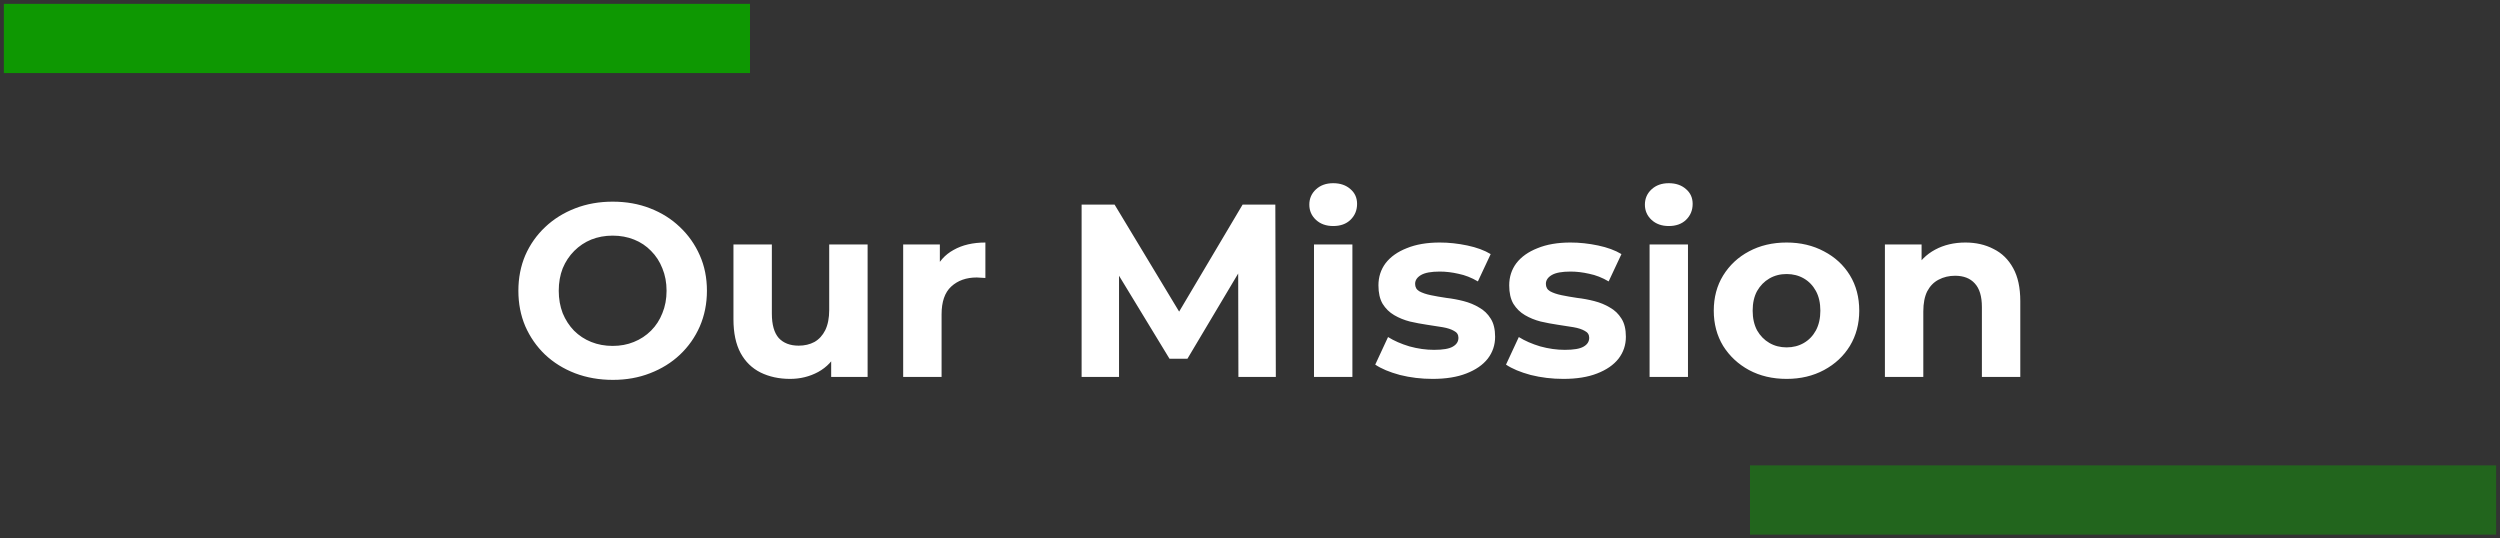 <svg width="325" height="70" viewBox="0 0 325 70" fill="none" xmlns="http://www.w3.org/2000/svg">
<rect x="0" y="0" width="325" height="70" fill="#333333" stroke="none"/>
<path d="M79.677 49.384C77.906 49.384 76.263 49.096 74.749 48.52C73.255 47.944 71.954 47.133 70.845 46.088C69.757 45.043 68.903 43.816 68.285 42.408C67.687 41 67.389 39.464 67.389 37.8C67.389 36.136 67.687 34.6 68.285 33.192C68.903 31.784 69.767 30.557 70.877 29.512C71.986 28.467 73.287 27.656 74.781 27.08C76.274 26.504 77.895 26.216 79.645 26.216C81.415 26.216 83.037 26.504 84.509 27.08C86.002 27.656 87.293 28.467 88.381 29.512C89.49 30.557 90.354 31.784 90.973 33.192C91.591 34.579 91.901 36.115 91.901 37.8C91.901 39.464 91.591 41.011 90.973 42.44C90.354 43.848 89.49 45.075 88.381 46.12C87.293 47.144 86.002 47.944 84.509 48.52C83.037 49.096 81.426 49.384 79.677 49.384ZM79.645 44.968C80.647 44.968 81.565 44.797 82.397 44.456C83.25 44.115 83.997 43.624 84.637 42.984C85.277 42.344 85.767 41.587 86.109 40.712C86.471 39.837 86.653 38.867 86.653 37.8C86.653 36.733 86.471 35.763 86.109 34.888C85.767 34.013 85.277 33.256 84.637 32.616C84.018 31.976 83.282 31.485 82.429 31.144C81.575 30.803 80.647 30.632 79.645 30.632C78.642 30.632 77.714 30.803 76.861 31.144C76.029 31.485 75.293 31.976 74.653 32.616C74.013 33.256 73.511 34.013 73.149 34.888C72.807 35.763 72.637 36.733 72.637 37.8C72.637 38.845 72.807 39.816 73.149 40.712C73.511 41.587 74.002 42.344 74.621 42.984C75.261 43.624 76.007 44.115 76.861 44.456C77.714 44.797 78.642 44.968 79.645 44.968ZM102.709 49.256C101.279 49.256 99.999 48.979 98.869 48.424C97.759 47.869 96.895 47.027 96.277 45.896C95.658 44.744 95.349 43.283 95.349 41.512V31.784H100.341V40.776C100.341 42.205 100.639 43.261 101.237 43.944C101.855 44.605 102.719 44.936 103.829 44.936C104.597 44.936 105.279 44.776 105.877 44.456C106.474 44.115 106.943 43.603 107.285 42.92C107.626 42.216 107.797 41.341 107.797 40.296V31.784H112.789V49H108.053V44.264L108.917 45.64C108.341 46.835 107.487 47.741 106.357 48.36C105.247 48.957 104.031 49.256 102.709 49.256ZM117.413 49V31.784H122.181V36.648L121.509 35.24C122.021 34.024 122.843 33.107 123.973 32.488C125.104 31.848 126.48 31.528 128.101 31.528V36.136C127.888 36.115 127.696 36.104 127.525 36.104C127.355 36.083 127.173 36.072 126.981 36.072C125.616 36.072 124.507 36.467 123.653 37.256C122.821 38.024 122.405 39.229 122.405 40.872V49H117.413ZM140.609 49V26.6H144.897L154.433 42.408H152.161L161.537 26.6H165.793L165.857 49H160.993L160.961 34.056H161.857L154.369 46.632H152.033L144.385 34.056H145.473V49H140.609ZM170.82 49V31.784H175.812V49H170.82ZM173.316 29.384C172.398 29.384 171.652 29.117 171.076 28.584C170.5 28.051 170.212 27.389 170.212 26.6C170.212 25.811 170.5 25.149 171.076 24.616C171.652 24.083 172.398 23.816 173.316 23.816C174.233 23.816 174.98 24.072 175.556 24.584C176.132 25.075 176.42 25.715 176.42 26.504C176.42 27.336 176.132 28.029 175.556 28.584C175.001 29.117 174.254 29.384 173.316 29.384ZM186.237 49.256C184.765 49.256 183.346 49.085 181.981 48.744C180.637 48.381 179.57 47.933 178.781 47.4L180.445 43.816C181.234 44.307 182.162 44.712 183.229 45.032C184.317 45.331 185.383 45.48 186.429 45.48C187.581 45.48 188.391 45.341 188.861 45.064C189.351 44.787 189.597 44.403 189.597 43.912C189.597 43.507 189.405 43.208 189.021 43.016C188.658 42.803 188.167 42.643 187.549 42.536C186.93 42.429 186.247 42.323 185.501 42.216C184.775 42.109 184.039 41.971 183.293 41.8C182.546 41.608 181.863 41.331 181.245 40.968C180.626 40.605 180.125 40.115 179.741 39.496C179.378 38.877 179.197 38.077 179.197 37.096C179.197 36.008 179.506 35.048 180.125 34.216C180.765 33.384 181.682 32.733 182.877 32.264C184.071 31.773 185.501 31.528 187.165 31.528C188.338 31.528 189.533 31.656 190.749 31.912C191.965 32.168 192.978 32.541 193.789 33.032L192.125 36.584C191.293 36.093 190.45 35.763 189.597 35.592C188.765 35.4 187.954 35.304 187.165 35.304C186.055 35.304 185.245 35.453 184.733 35.752C184.221 36.051 183.965 36.435 183.965 36.904C183.965 37.331 184.146 37.651 184.509 37.864C184.893 38.077 185.394 38.248 186.013 38.376C186.631 38.504 187.303 38.621 188.029 38.728C188.775 38.813 189.522 38.952 190.269 39.144C191.015 39.336 191.687 39.613 192.285 39.976C192.903 40.317 193.405 40.797 193.789 41.416C194.173 42.013 194.365 42.803 194.365 43.784C194.365 44.851 194.045 45.8 193.405 46.632C192.765 47.443 191.837 48.083 190.621 48.552C189.426 49.021 187.965 49.256 186.237 49.256ZM203.237 49.256C201.765 49.256 200.346 49.085 198.981 48.744C197.637 48.381 196.57 47.933 195.781 47.4L197.445 43.816C198.234 44.307 199.162 44.712 200.229 45.032C201.317 45.331 202.383 45.48 203.429 45.48C204.581 45.48 205.391 45.341 205.861 45.064C206.351 44.787 206.597 44.403 206.597 43.912C206.597 43.507 206.405 43.208 206.021 43.016C205.658 42.803 205.167 42.643 204.549 42.536C203.93 42.429 203.247 42.323 202.501 42.216C201.775 42.109 201.039 41.971 200.293 41.8C199.546 41.608 198.863 41.331 198.245 40.968C197.626 40.605 197.125 40.115 196.741 39.496C196.378 38.877 196.197 38.077 196.197 37.096C196.197 36.008 196.506 35.048 197.125 34.216C197.765 33.384 198.682 32.733 199.877 32.264C201.071 31.773 202.501 31.528 204.165 31.528C205.338 31.528 206.533 31.656 207.749 31.912C208.965 32.168 209.978 32.541 210.789 33.032L209.125 36.584C208.293 36.093 207.45 35.763 206.597 35.592C205.765 35.4 204.954 35.304 204.165 35.304C203.055 35.304 202.245 35.453 201.733 35.752C201.221 36.051 200.965 36.435 200.965 36.904C200.965 37.331 201.146 37.651 201.509 37.864C201.893 38.077 202.394 38.248 203.013 38.376C203.631 38.504 204.303 38.621 205.029 38.728C205.775 38.813 206.522 38.952 207.269 39.144C208.015 39.336 208.687 39.613 209.285 39.976C209.903 40.317 210.405 40.797 210.789 41.416C211.173 42.013 211.365 42.803 211.365 43.784C211.365 44.851 211.045 45.8 210.405 46.632C209.765 47.443 208.837 48.083 207.621 48.552C206.426 49.021 204.965 49.256 203.237 49.256ZM214.445 49V31.784H219.437V49H214.445ZM216.941 29.384C216.023 29.384 215.277 29.117 214.701 28.584C214.125 28.051 213.837 27.389 213.837 26.6C213.837 25.811 214.125 25.149 214.701 24.616C215.277 24.083 216.023 23.816 216.941 23.816C217.858 23.816 218.605 24.072 219.181 24.584C219.757 25.075 220.045 25.715 220.045 26.504C220.045 27.336 219.757 28.029 219.181 28.584C218.626 29.117 217.879 29.384 216.941 29.384ZM232.262 49.256C230.427 49.256 228.795 48.872 227.366 48.104C225.958 47.336 224.838 46.291 224.006 44.968C223.195 43.624 222.79 42.099 222.79 40.392C222.79 38.664 223.195 37.139 224.006 35.816C224.838 34.472 225.958 33.427 227.366 32.68C228.795 31.912 230.427 31.528 232.262 31.528C234.075 31.528 235.696 31.912 237.126 32.68C238.555 33.427 239.675 34.461 240.486 35.784C241.296 37.107 241.702 38.643 241.702 40.392C241.702 42.099 241.296 43.624 240.486 44.968C239.675 46.291 238.555 47.336 237.126 48.104C235.696 48.872 234.075 49.256 232.262 49.256ZM232.262 45.16C233.094 45.16 233.84 44.968 234.502 44.584C235.163 44.2 235.686 43.656 236.07 42.952C236.454 42.227 236.646 41.373 236.646 40.392C236.646 39.389 236.454 38.536 236.07 37.832C235.686 37.128 235.163 36.584 234.502 36.2C233.84 35.816 233.094 35.624 232.262 35.624C231.43 35.624 230.683 35.816 230.022 36.2C229.36 36.584 228.827 37.128 228.422 37.832C228.038 38.536 227.846 39.389 227.846 40.392C227.846 41.373 228.038 42.227 228.422 42.952C228.827 43.656 229.36 44.2 230.022 44.584C230.683 44.968 231.43 45.16 232.262 45.16ZM255.502 31.528C256.868 31.528 258.084 31.805 259.15 32.36C260.238 32.893 261.092 33.725 261.71 34.856C262.329 35.965 262.638 37.395 262.638 39.144V49H257.646V39.912C257.646 38.525 257.337 37.501 256.718 36.84C256.121 36.179 255.268 35.848 254.158 35.848C253.369 35.848 252.654 36.019 252.014 36.36C251.396 36.68 250.905 37.181 250.542 37.864C250.201 38.547 250.03 39.421 250.03 40.488V49H245.038V31.784H249.806V36.552L248.91 35.112C249.529 33.96 250.414 33.075 251.566 32.456C252.718 31.837 254.03 31.528 255.502 31.528Z" fill="white"/>
<path d="M321 64H231V66H321V64Z" stroke="#22651D" stroke-width="7"/>
<path d="M94 4H4V6H94V4Z" stroke="#0E9802" stroke-width="7"/>
</svg>
